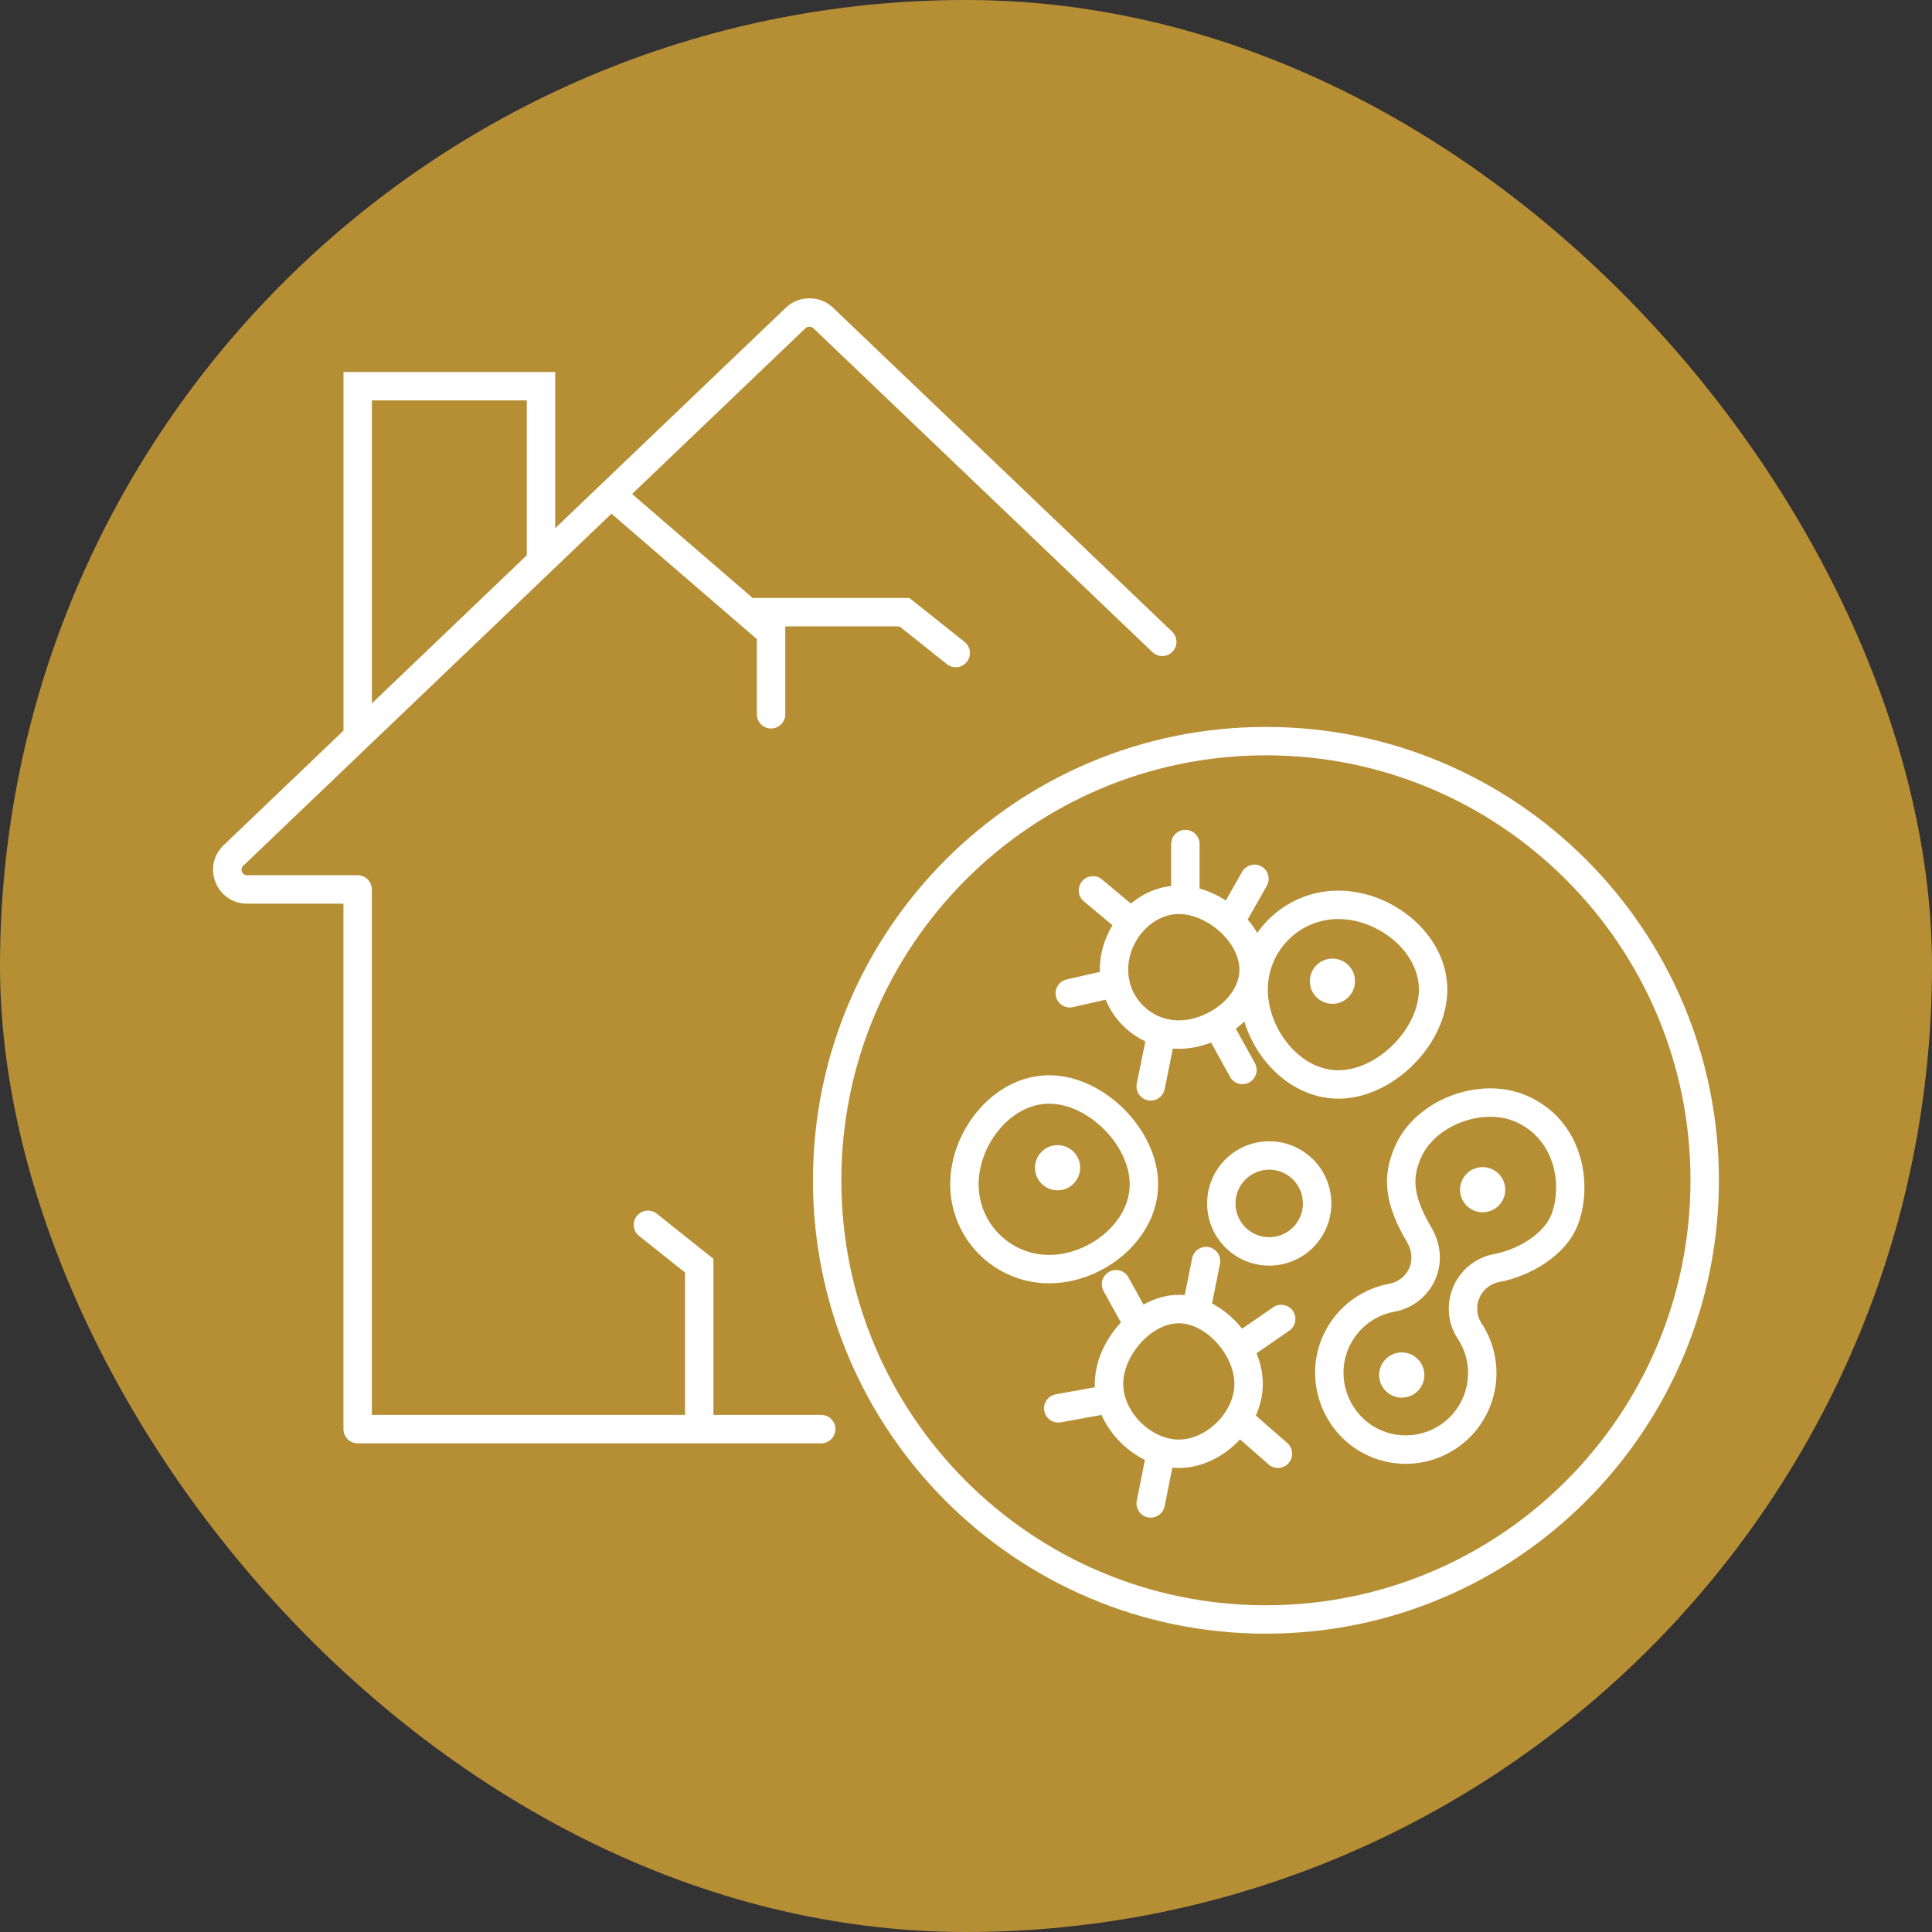 <svg width="68" height="68" viewBox="0 0 68 68" fill="none" xmlns="http://www.w3.org/2000/svg">
<rect x="0" y="0" width="68" height="68" fill="#333333" stroke="none"/>
<rect width="68" height="68" rx="34" fill="#B68E34"/>
<path d="M47.192 34.535C47.192 34.698 47.06 34.831 46.897 34.831C46.734 34.831 46.602 34.698 46.602 34.535C46.602 34.372 46.734 34.239 46.897 34.239C47.06 34.239 47.192 34.372 47.192 34.535Z" fill="white"/>
<path d="M52.48 41.874C52.48 42.037 52.347 42.169 52.184 42.169C52.021 42.169 51.889 42.037 51.889 41.874C51.889 41.71 52.021 41.578 52.184 41.578C52.347 41.578 52.48 41.71 52.48 41.874Z" fill="white"/>
<path d="M49.633 48.397C49.633 48.56 49.5 48.693 49.337 48.693C49.174 48.693 49.042 48.56 49.042 48.397C49.042 48.234 49.174 48.101 49.337 48.101C49.5 48.101 49.633 48.234 49.633 48.397Z" fill="white"/>
<path d="M37.518 41.1C37.518 41.264 37.386 41.396 37.223 41.396C37.06 41.396 36.928 41.264 36.928 41.1C36.928 40.937 37.06 40.805 37.223 40.805C37.386 40.805 37.518 40.937 37.518 41.1Z" fill="white"/>
<path d="M46.346 42.151L46.843 42.09L46.346 42.151ZM44.879 44.033L44.94 44.529L44.879 44.033ZM42.999 42.564L43.495 42.503L42.999 42.564ZM44.466 40.682L44.528 41.178L44.466 40.682ZM51.611 45.484L52.071 45.681L52.071 45.681L51.611 45.484ZM52.685 44.629L52.595 44.137L52.595 44.137L52.685 44.629ZM55.09 42.874L54.618 42.707L54.618 42.707L55.09 42.874ZM53.557 39.031L53.761 38.574L53.76 38.574L53.557 39.031ZM49.549 40.564L50.009 40.761L50.009 40.761L49.549 40.564ZM49.955 43.466L50.386 43.212L50.385 43.212L49.955 43.466ZM50.065 44.82L49.605 44.623L49.605 44.624L50.065 44.82ZM48.991 45.676L49.081 46.167L49.082 46.167L48.991 45.676ZM46.938 47.43L47.409 47.597L47.409 47.597L46.938 47.43ZM48.294 50.747L48.075 51.196L48.075 51.196L48.294 50.747ZM51.952 49.389L51.492 49.192L51.492 49.192L51.952 49.389ZM51.722 46.839L52.139 46.563L52.139 46.562L51.722 46.839ZM41.221 31.339C41.221 31.615 41.445 31.839 41.721 31.839C41.997 31.839 42.221 31.615 42.221 31.339H41.221ZM42.221 29.708C42.221 29.432 41.997 29.208 41.721 29.208C41.445 29.208 41.221 29.432 41.221 29.708H42.221ZM42.913 32.101C42.777 32.341 42.861 32.646 43.101 32.783C43.341 32.919 43.646 32.835 43.783 32.595L42.913 32.101ZM44.588 31.178C44.724 30.938 44.64 30.633 44.4 30.496C44.16 30.36 43.855 30.444 43.719 30.684L44.588 31.178ZM37.543 34.473C37.274 34.534 37.105 34.801 37.166 35.071C37.227 35.34 37.495 35.509 37.764 35.448L37.543 34.473ZM39.351 35.088C39.62 35.027 39.789 34.759 39.728 34.49C39.667 34.221 39.399 34.052 39.13 34.113L39.351 35.088ZM40.011 38.137C39.956 38.408 40.131 38.672 40.401 38.727C40.672 38.782 40.936 38.607 40.991 38.337L40.011 38.137ZM41.316 36.739C41.371 36.468 41.196 36.204 40.925 36.149C40.655 36.094 40.391 36.269 40.336 36.539L41.316 36.739ZM43.292 37.9C43.425 38.142 43.73 38.229 43.971 38.096C44.213 37.962 44.301 37.658 44.167 37.416L43.292 37.9ZM43.379 35.989C43.245 35.748 42.941 35.66 42.699 35.794C42.458 35.927 42.37 36.231 42.504 36.473L43.379 35.989ZM38.937 49.77C39.209 49.721 39.389 49.46 39.34 49.188C39.291 48.917 39.03 48.737 38.758 48.786L38.937 49.77ZM37.158 49.077C36.886 49.126 36.706 49.387 36.755 49.658C36.805 49.93 37.065 50.11 37.337 50.061L37.158 49.077ZM41.312 51.415C41.367 51.144 41.191 50.881 40.921 50.826C40.65 50.772 40.386 50.947 40.332 51.218L41.312 51.415ZM40.011 52.817C39.956 53.087 40.132 53.351 40.402 53.405C40.673 53.46 40.937 53.284 40.991 53.014L40.011 52.817ZM42.939 44.484C42.994 44.213 42.818 43.95 42.548 43.895C42.277 43.841 42.013 44.016 41.959 44.287L42.939 44.484ZM41.638 45.886C41.583 46.156 41.758 46.42 42.029 46.474C42.3 46.529 42.564 46.353 42.618 46.083L41.638 45.886ZM45.378 46.835C45.606 46.678 45.663 46.367 45.505 46.14C45.349 45.913 45.037 45.856 44.81 46.013L45.378 46.835ZM43.47 46.938C43.243 47.095 43.186 47.407 43.343 47.634C43.5 47.861 43.812 47.918 44.039 47.761L43.47 46.938ZM39.631 46.869C39.765 47.111 40.069 47.199 40.311 47.065C40.552 46.932 40.64 46.627 40.507 46.386L39.631 46.869ZM39.718 44.959C39.585 44.717 39.281 44.63 39.039 44.763C38.797 44.897 38.71 45.201 38.843 45.443L39.718 44.959ZM44.649 51.543C44.857 51.725 45.173 51.705 45.355 51.497C45.537 51.289 45.516 50.974 45.309 50.791L44.649 51.543ZM44.084 49.718C43.877 49.535 43.561 49.556 43.379 49.764C43.197 49.971 43.217 50.287 43.425 50.469L44.084 49.718ZM39.396 32.767C39.608 32.944 39.923 32.916 40.1 32.704C40.278 32.492 40.249 32.177 40.038 32L39.396 32.767ZM38.788 30.955C38.576 30.778 38.261 30.806 38.084 31.018C37.907 31.23 37.935 31.545 38.147 31.723L38.788 30.955ZM40.562 22.953C40.762 23.144 41.078 23.137 41.269 22.937C41.46 22.737 41.453 22.421 41.253 22.23L40.562 22.953ZM28.974 11.19L29.319 10.829L29.317 10.826L28.974 11.19ZM28.005 11.19L27.662 10.826L27.66 10.829L28.005 11.19ZM8.221 30.107L8.565 30.469L8.566 30.468L8.221 30.107ZM12.588 31.305H13.088C13.088 31.029 12.864 30.805 12.588 30.805V31.305ZM12.588 50.3H12.088C12.088 50.576 12.312 50.8 12.588 50.8V50.3ZM28.904 50.8C29.18 50.8 29.404 50.576 29.404 50.3C29.404 50.024 29.18 49.8 28.904 49.8V50.8ZM19.041 13.594H19.541V13.094H19.041V13.594ZM19.041 19.756L19.387 20.117L19.541 19.969V19.756H19.041ZM18.504 20.271L18.85 20.632L18.85 20.632L18.504 20.271ZM12.589 25.926H12.089V27.096L12.935 26.287L12.589 25.926ZM12.589 13.594V13.094H12.089V13.594H12.589ZM22.049 17.215C21.84 17.035 21.524 17.058 21.344 17.267C21.163 17.476 21.187 17.792 21.396 17.973L22.049 17.215ZM27.139 22.266H27.639V22.037L27.465 21.887L27.139 22.266ZM26.639 25.141C26.639 25.417 26.863 25.641 27.139 25.641C27.415 25.641 27.639 25.417 27.639 25.141H26.639ZM26.417 21.047C26.14 21.047 25.917 21.271 25.917 21.547C25.917 21.823 26.14 22.047 26.417 22.047V21.047ZM31.833 21.547L32.145 21.156L32.008 21.047H31.833V21.547ZM33.328 23.376C33.544 23.548 33.858 23.512 34.03 23.296C34.202 23.08 34.166 22.765 33.95 22.593L33.328 23.376ZM24.111 50.297C24.111 50.573 24.335 50.797 24.611 50.797C24.887 50.797 25.111 50.573 25.111 50.297H24.111ZM24.611 44.547H25.111V44.306L24.922 44.156L24.611 44.547ZM23.117 42.718C22.901 42.546 22.586 42.582 22.414 42.798C22.242 43.014 22.278 43.329 22.494 43.501L23.117 42.718ZM60 41.543H59.5C59.5 49.804 52.809 56.5 44.556 56.5V57V57.5C53.362 57.5 60.5 50.355 60.5 41.543H60ZM44.556 57V56.5C36.304 56.5 29.613 49.804 29.613 41.543H29.113H28.613C28.613 50.355 35.751 57.5 44.556 57.5V57ZM29.113 41.543H29.613C29.613 33.281 36.304 26.585 44.556 26.585V26.085V25.585C35.751 25.585 28.613 32.73 28.613 41.543H29.113ZM44.556 26.085V26.585C52.809 26.585 59.5 33.281 59.5 41.543H60H60.5C60.5 32.73 53.362 25.585 44.556 25.585V26.085ZM46.346 42.151L45.85 42.212C45.93 42.864 45.467 43.457 44.817 43.537L44.879 44.033L44.94 44.529C46.139 44.382 46.99 43.289 46.843 42.09L46.346 42.151ZM44.879 44.033L44.817 43.537C44.167 43.617 43.575 43.154 43.495 42.503L42.999 42.564L42.502 42.625C42.65 43.824 43.741 44.677 44.94 44.529L44.879 44.033ZM42.999 42.564L43.495 42.503C43.415 41.851 43.877 41.259 44.528 41.178L44.466 40.682L44.405 40.186C43.206 40.334 42.355 41.426 42.502 42.625L42.999 42.564ZM44.466 40.682L44.528 41.178C45.177 41.098 45.77 41.561 45.85 42.212L46.346 42.151L46.843 42.09C46.695 40.891 45.604 40.038 44.405 40.186L44.466 40.682ZM51.611 45.484L52.071 45.681C52.196 45.389 52.461 45.178 52.776 45.12L52.685 44.629L52.595 44.137C51.955 44.255 51.41 44.684 51.151 45.288L51.611 45.484ZM52.685 44.629L52.775 45.121C53.297 45.025 53.878 44.799 54.381 44.462C54.881 44.126 55.345 43.652 55.561 43.041L55.09 42.874L54.618 42.707C54.497 43.05 54.214 43.37 53.824 43.631C53.437 43.891 52.984 44.066 52.595 44.137L52.685 44.629ZM55.09 42.874L55.561 43.041C56.072 41.596 55.688 39.43 53.761 38.574L53.557 39.031L53.355 39.488C54.67 40.072 55.009 41.602 54.618 42.707L55.09 42.874ZM53.557 39.031L53.76 38.574C52.908 38.195 51.917 38.243 51.071 38.566C50.224 38.889 49.456 39.512 49.09 40.367L49.549 40.564L50.009 40.761C50.246 40.208 50.774 39.75 51.427 39.501C52.079 39.252 52.791 39.237 53.355 39.488L53.557 39.031ZM49.549 40.564L49.09 40.367C48.877 40.861 48.77 41.362 48.838 41.928C48.904 42.483 49.134 43.06 49.524 43.72L49.955 43.466L50.385 43.212C50.033 42.616 49.874 42.175 49.831 41.809C49.788 41.456 49.849 41.133 50.009 40.761L49.549 40.564ZM49.955 43.466L49.524 43.719C49.697 44.014 49.725 44.344 49.605 44.623L50.065 44.82L50.525 45.017C50.784 44.411 50.7 43.747 50.386 43.212L49.955 43.466ZM50.065 44.82L49.605 44.624C49.481 44.915 49.216 45.126 48.901 45.184L48.991 45.676L49.082 46.167C49.721 46.05 50.267 45.621 50.525 45.017L50.065 44.82ZM48.991 45.676L48.901 45.184C47.822 45.382 46.866 46.134 46.466 47.264L46.938 47.43L47.409 47.597C47.684 46.819 48.339 46.303 49.081 46.167L48.991 45.676ZM46.938 47.43L46.467 47.264C45.931 48.779 46.633 50.491 48.075 51.196L48.294 50.747L48.514 50.297C47.527 49.815 47.043 48.633 47.409 47.597L46.938 47.43ZM48.294 50.747L48.075 51.196C49.725 52.002 51.696 51.256 52.411 49.586L51.952 49.389L51.492 49.192C51 50.339 49.647 50.851 48.514 50.297L48.294 50.747ZM51.952 49.389L52.411 49.586C52.853 48.559 52.712 47.429 52.139 46.563L51.722 46.839L51.305 47.114C51.7 47.712 51.795 48.487 51.492 49.192L51.952 49.389ZM51.722 46.839L52.139 46.562C51.972 46.31 51.944 45.977 52.071 45.681L51.611 45.484L51.152 45.287C50.9 45.876 50.942 46.566 51.305 47.114L51.722 46.839ZM40.262 41.683H40.762C40.762 40.693 40.262 39.739 39.566 39.042C38.871 38.346 37.917 37.846 36.928 37.846V38.346V38.846C37.586 38.846 38.299 39.189 38.859 39.749C39.419 40.309 39.762 41.023 39.762 41.683H40.262ZM36.928 38.346V37.846C35.926 37.846 35.051 38.358 34.439 39.07C33.828 39.781 33.444 40.729 33.444 41.683H33.944H34.444C34.444 40.988 34.728 40.267 35.197 39.722C35.665 39.178 36.281 38.846 36.928 38.846V38.346ZM33.944 41.683H33.444C33.444 43.608 35.003 45.169 36.928 45.169V44.669V44.169C35.556 44.169 34.444 43.057 34.444 41.683H33.944ZM36.928 44.669V45.169C37.881 45.169 38.828 44.785 39.539 44.174C40.251 43.561 40.762 42.685 40.762 41.683H40.262H39.762C39.762 42.331 39.43 42.948 38.886 43.416C38.342 43.885 37.622 44.169 36.928 44.169V44.669ZM50.441 34.833H50.941C50.941 33.831 50.429 32.955 49.718 32.342C49.007 31.73 48.06 31.347 47.106 31.347V31.847V32.347C47.8 32.347 48.52 32.631 49.065 33.1C49.609 33.568 49.941 34.185 49.941 34.833H50.441ZM47.106 31.847V31.347C45.182 31.347 43.623 32.907 43.623 34.833H44.123H44.623C44.623 33.459 45.735 32.347 47.106 32.347V31.847ZM44.123 34.833H43.623C43.623 35.787 44.006 36.735 44.617 37.446C45.229 38.158 46.105 38.67 47.106 38.67V38.17V37.67C46.46 37.67 45.843 37.338 45.376 36.794C44.907 36.249 44.623 35.528 44.623 34.833H44.123ZM47.106 38.17V38.67C48.096 38.67 49.05 38.169 49.745 37.473C50.441 36.777 50.941 35.822 50.941 34.833H50.441H49.941C49.941 35.492 49.597 36.206 49.038 36.767C48.478 37.327 47.765 37.67 47.106 37.67V38.17ZM44.123 34.13H44.623C44.623 33.32 44.188 32.58 43.616 32.058C43.044 31.536 42.271 31.171 41.49 31.171V31.671V32.171C41.97 32.171 42.513 32.405 42.942 32.797C43.372 33.19 43.623 33.679 43.623 34.13H44.123ZM41.49 31.671V31.171C39.908 31.171 38.709 32.642 38.709 34.13H39.209H39.709C39.709 33.096 40.553 32.171 41.49 32.171V31.671ZM39.209 34.13H38.709C38.709 35.667 39.954 36.914 41.49 36.914V36.414V35.914C40.507 35.914 39.709 35.116 39.709 34.13H39.209ZM41.49 36.414V36.914C42.248 36.914 43.016 36.61 43.597 36.13C44.179 35.651 44.623 34.949 44.623 34.13H44.123H43.623C43.623 34.572 43.381 35.013 42.961 35.359C42.541 35.706 41.993 35.914 41.49 35.914V36.414ZM43.947 48.709H44.447C44.447 47.929 44.083 47.155 43.561 46.582C43.04 46.011 42.301 45.574 41.49 45.574V46.074V46.574C41.94 46.574 42.429 46.825 42.822 47.256C43.214 47.685 43.447 48.229 43.447 48.709H43.947ZM41.49 46.074V45.574C40.68 45.574 39.941 46.011 39.42 46.582C38.898 47.155 38.533 47.929 38.533 48.709H39.033H39.533C39.533 48.229 39.767 47.685 40.159 47.256C40.551 46.825 41.041 46.574 41.49 46.574V46.074ZM39.033 48.709H38.533C38.533 49.496 38.904 50.233 39.436 50.765C39.968 51.297 40.703 51.668 41.49 51.668V51.168V50.668C41.017 50.668 40.525 50.44 40.143 50.058C39.762 49.676 39.533 49.183 39.533 48.709H39.033ZM41.49 51.168V51.668C42.277 51.668 43.013 51.297 43.545 50.765C44.077 50.233 44.447 49.496 44.447 48.709H43.947H43.447C43.447 49.183 43.219 49.676 42.838 50.058C42.456 50.44 41.964 50.668 41.49 50.668V51.168ZM47.192 34.535H46.692C46.692 34.422 46.783 34.331 46.897 34.331V34.831V35.331C47.337 35.331 47.692 34.974 47.692 34.535H47.192ZM46.897 34.831V34.331C47.011 34.331 47.102 34.422 47.102 34.535H46.602H46.102C46.102 34.974 46.457 35.331 46.897 35.331V34.831ZM46.602 34.535H47.102C47.102 34.647 47.011 34.739 46.897 34.739V34.239V33.739C46.457 33.739 46.102 34.096 46.102 34.535H46.602ZM46.897 34.239V34.739C46.783 34.739 46.692 34.647 46.692 34.535H47.192H47.692C47.692 34.096 47.337 33.739 46.897 33.739V34.239ZM52.48 41.874H51.98C51.98 41.761 52.071 41.669 52.184 41.669V42.169V42.669C52.624 42.669 52.98 42.313 52.98 41.874H52.48ZM52.184 42.169V41.669C52.298 41.669 52.389 41.761 52.389 41.874H51.889H51.389C51.389 42.313 51.745 42.669 52.184 42.669V42.169ZM51.889 41.874H52.389C52.389 41.986 52.298 42.078 52.184 42.078V41.578V41.078C51.745 41.078 51.389 41.435 51.389 41.874H51.889ZM52.184 41.578V42.078C52.071 42.078 51.98 41.986 51.98 41.874H52.48H52.98C52.98 41.435 52.624 41.078 52.184 41.078V41.578ZM49.633 48.397H49.133C49.133 48.285 49.224 48.193 49.337 48.193V48.693V49.193C49.777 49.193 50.133 48.836 50.133 48.397H49.633ZM49.337 48.693V48.193C49.451 48.193 49.542 48.285 49.542 48.397H49.042H48.542C48.542 48.836 48.898 49.193 49.337 49.193V48.693ZM49.042 48.397H49.542C49.542 48.51 49.451 48.601 49.337 48.601V48.101V47.601C48.898 47.601 48.542 47.958 48.542 48.397H49.042ZM49.337 48.101V48.601C49.224 48.601 49.133 48.51 49.133 48.397H49.633H50.133C50.133 47.958 49.777 47.601 49.337 47.601V48.101ZM37.518 41.1H37.018C37.018 40.988 37.109 40.896 37.223 40.896V41.396V41.896C37.663 41.896 38.018 41.539 38.018 41.1H37.518ZM37.223 41.396V40.896C37.336 40.896 37.428 40.988 37.428 41.1H36.928H36.428C36.428 41.539 36.783 41.896 37.223 41.896V41.396ZM36.928 41.1H37.428C37.428 41.213 37.336 41.305 37.223 41.305V40.805V40.305C36.783 40.305 36.428 40.661 36.428 41.1H36.928ZM37.223 40.805V41.305C37.109 41.305 37.018 41.213 37.018 41.1H37.518H38.018C38.018 40.661 37.663 40.305 37.223 40.305V40.805ZM41.721 31.339H42.221V29.708H41.721H41.221V31.339H41.721ZM43.348 32.348L43.783 32.595L44.588 31.178L44.153 30.931L43.719 30.684L42.913 32.101L43.348 32.348ZM37.654 34.96L37.764 35.448L39.351 35.088L39.241 34.6L39.13 34.113L37.543 34.473L37.654 34.96ZM40.501 38.237L40.991 38.337L41.316 36.739L40.826 36.639L40.336 36.539L40.011 38.137L40.501 38.237ZM43.729 37.658L44.167 37.416L43.379 35.989L42.941 36.231L42.504 36.473L43.292 37.9L43.729 37.658ZM38.848 49.278L38.758 48.786L37.158 49.077L37.247 49.569L37.337 50.061L38.937 49.77L38.848 49.278ZM40.822 51.316L40.332 51.218L40.011 52.817L40.501 52.915L40.991 53.014L41.312 51.415L40.822 51.316ZM42.449 44.385L41.959 44.287L41.638 45.886L42.128 45.984L42.618 46.083L42.939 44.484L42.449 44.385ZM45.094 46.424L44.81 46.013L43.47 46.938L43.755 47.349L44.039 47.761L45.378 46.835L45.094 46.424ZM40.069 46.627L40.507 46.386L39.718 44.959L39.281 45.201L38.843 45.443L39.631 46.869L40.069 46.627ZM44.979 51.167L45.309 50.791L44.084 49.718L43.755 50.093L43.425 50.469L44.649 51.543L44.979 51.167ZM39.717 32.383L40.038 32L38.788 30.955L38.467 31.339L38.147 31.723L39.396 32.767L39.717 32.383ZM40.908 22.592L41.253 22.23L29.319 10.829L28.974 11.19L28.628 11.552L40.562 22.953L40.908 22.592ZM28.974 11.19L29.317 10.826C28.855 10.391 28.123 10.391 27.662 10.826L28.005 11.19L28.348 11.554C28.424 11.482 28.555 11.482 28.63 11.554L28.974 11.19ZM8.221 30.107L7.876 29.744C7.089 30.493 7.615 31.805 8.701 31.805V31.305V30.805C8.517 30.805 8.434 30.594 8.565 30.469L8.221 30.107ZM8.701 31.305V31.805H12.588V31.305V30.805H8.701V31.305ZM12.588 31.305H12.088V50.3H12.588H13.088V31.305H12.588ZM12.588 50.3V50.8H28.904V50.3V49.8H12.588V50.3ZM19.041 13.594H18.541V19.756H19.041H19.541V13.594H19.041ZM19.041 19.756L18.695 19.395L18.158 19.91L18.504 20.271L18.85 20.632L19.387 20.117L19.041 19.756ZM18.504 20.271L18.159 19.909L12.244 25.565L12.589 25.926L12.935 26.287L18.85 20.632L18.504 20.271ZM12.589 25.926H13.089V13.594H12.589H12.089V25.926H12.589ZM12.589 13.594V14.094H19.041V13.594V13.094H12.589V13.594ZM21.722 17.594L21.396 17.973L26.812 22.644L27.139 22.266L27.465 21.887L22.049 17.215L21.722 17.594ZM27.139 22.266H26.639V25.141H27.139H27.639V22.266H27.139ZM26.417 21.547V22.047H31.833V21.547V21.047H26.417V21.547ZM31.833 21.547L31.522 21.938L33.328 23.376L33.639 22.985L33.95 22.593L32.145 21.156L31.833 21.547ZM24.611 50.297H25.111V44.547H24.611H24.111V50.297H24.611ZM24.611 44.547L24.922 44.156L23.117 42.718L22.806 43.109L22.494 43.501L24.3 44.938L24.611 44.547ZM28.005 11.19L27.66 10.829L7.875 29.745L8.221 30.107L8.566 30.468L28.351 11.551L28.005 11.19Z" fill="white"/>
</svg>
